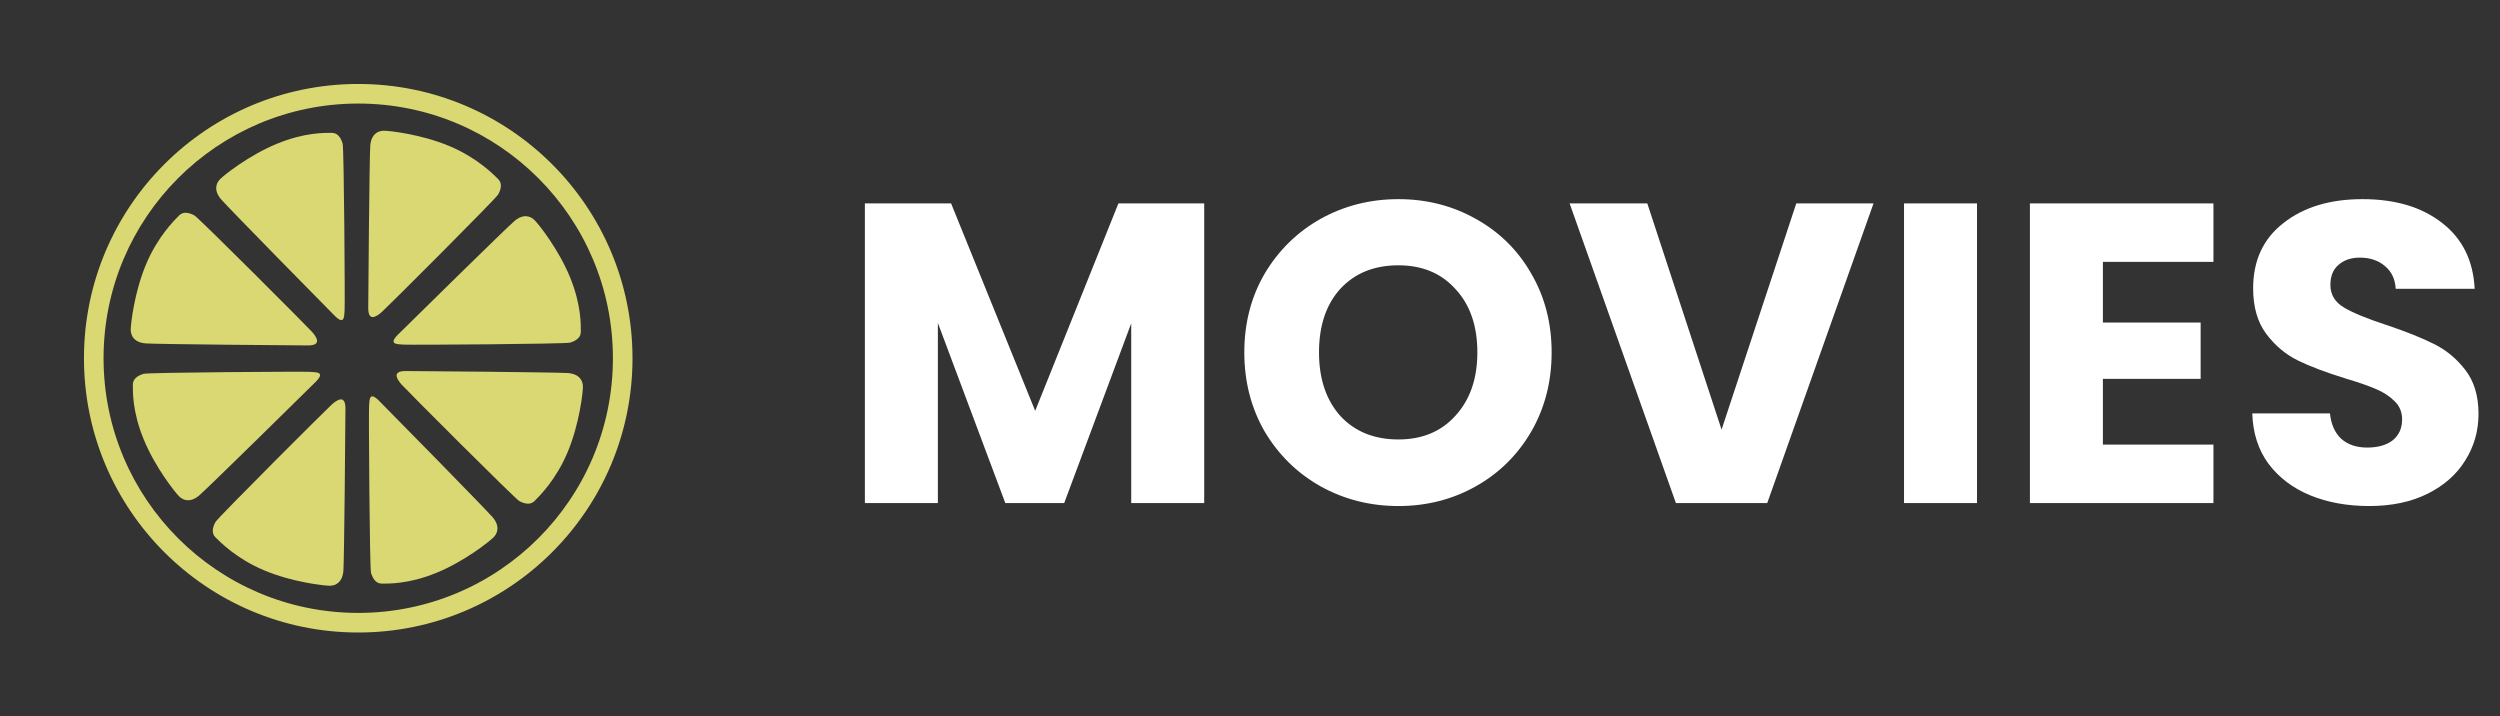 <svg width="164" height="47" viewBox="0 0 164 47" fill="none" xmlns="http://www.w3.org/2000/svg">
<rect x="0" y="0" width="164" height="47" fill="#333333" stroke="none"/>
<path d="M78.996 13.344V33H74.208V21.212L69.812 33H65.948L61.524 21.184V33H56.736V13.344H62.392L67.908 26.952L73.368 13.344H78.996ZM91.735 33.196C89.887 33.196 88.189 32.767 86.639 31.908C85.109 31.049 83.886 29.855 82.971 28.324C82.075 26.775 81.627 25.039 81.627 23.116C81.627 21.193 82.075 19.467 82.971 17.936C83.886 16.405 85.109 15.211 86.639 14.352C88.189 13.493 89.887 13.064 91.735 13.064C93.583 13.064 95.272 13.493 96.803 14.352C98.353 15.211 99.566 16.405 100.443 17.936C101.339 19.467 101.787 21.193 101.787 23.116C101.787 25.039 101.339 26.775 100.443 28.324C99.547 29.855 98.334 31.049 96.803 31.908C95.272 32.767 93.583 33.196 91.735 33.196ZM91.735 28.828C93.303 28.828 94.554 28.305 95.487 27.26C96.439 26.215 96.915 24.833 96.915 23.116C96.915 21.38 96.439 19.999 95.487 18.972C94.554 17.927 93.303 17.404 91.735 17.404C90.148 17.404 88.879 17.917 87.927 18.944C86.994 19.971 86.527 21.361 86.527 23.116C86.527 24.852 86.994 26.243 87.927 27.288C88.879 28.315 90.148 28.828 91.735 28.828ZM122.903 13.344L115.931 33H109.939L102.967 13.344H108.063L112.935 28.184L117.835 13.344H122.903ZM129.692 13.344V33H124.904V13.344H129.692ZM137.95 17.18V21.156H144.362V24.852H137.95V29.164H145.202V33H133.162V13.344H145.202V17.18H137.95ZM155.422 33.196C153.985 33.196 152.697 32.963 151.558 32.496C150.42 32.029 149.505 31.339 148.814 30.424C148.142 29.509 147.788 28.408 147.75 27.12H152.846C152.921 27.848 153.173 28.408 153.602 28.8C154.032 29.173 154.592 29.36 155.282 29.36C155.992 29.36 156.552 29.201 156.962 28.884C157.373 28.548 157.578 28.091 157.578 27.512C157.578 27.027 157.41 26.625 157.074 26.308C156.757 25.991 156.356 25.729 155.87 25.524C155.404 25.319 154.732 25.085 153.854 24.824C152.585 24.432 151.549 24.04 150.746 23.648C149.944 23.256 149.253 22.677 148.674 21.912C148.096 21.147 147.806 20.148 147.806 18.916C147.806 17.087 148.469 15.659 149.794 14.632C151.12 13.587 152.846 13.064 154.974 13.064C157.14 13.064 158.885 13.587 160.21 14.632C161.536 15.659 162.245 17.096 162.338 18.944H157.158C157.121 18.309 156.888 17.815 156.458 17.46C156.029 17.087 155.478 16.9 154.806 16.9C154.228 16.9 153.761 17.059 153.406 17.376C153.052 17.675 152.874 18.113 152.874 18.692C152.874 19.327 153.173 19.821 153.77 20.176C154.368 20.531 155.301 20.913 156.57 21.324C157.84 21.753 158.866 22.164 159.65 22.556C160.453 22.948 161.144 23.517 161.722 24.264C162.301 25.011 162.59 25.972 162.59 27.148C162.59 28.268 162.301 29.285 161.722 30.2C161.162 31.115 160.341 31.843 159.258 32.384C158.176 32.925 156.897 33.196 155.422 33.196Z" fill="white"/>
<path fill-rule="evenodd" clip-rule="evenodd" d="M23.5 41.492C13.563 41.492 5.508 33.437 5.508 23.5C5.508 13.563 13.563 5.508 23.5 5.508C33.437 5.508 41.492 13.563 41.492 23.5C41.492 33.437 33.437 41.492 23.5 41.492ZM23.5 40.207C32.727 40.207 40.207 32.727 40.207 23.5C40.207 14.273 32.727 6.793 23.5 6.793C14.273 6.793 6.793 14.273 6.793 23.5C6.793 32.727 14.273 40.207 23.5 40.207Z" fill="#DAD873"/>
<path fill-rule="evenodd" clip-rule="evenodd" d="M9.577 17.348C10.347 15.507 11.452 14.437 11.75 14.134C12.048 13.831 12.472 13.979 12.755 14.134C13.039 14.289 20.149 21.411 20.467 21.768C20.784 22.126 21.12 22.66 20.21 22.66C19.299 22.66 10.349 22.581 9.577 22.528C8.804 22.475 8.576 22.024 8.576 21.639C8.576 21.254 8.807 19.19 9.577 17.348ZM18.178 9.426C20.025 8.668 21.342 8.718 21.767 8.715C22.192 8.712 22.387 9.116 22.478 9.426C22.569 9.736 22.635 19.86 22.606 20.337C22.578 20.815 22.586 21.344 21.942 20.7C21.297 20.056 15.024 13.672 14.516 13.088C14.007 12.504 14.165 12.024 14.437 11.752C14.709 11.48 16.332 10.184 18.179 9.426H18.178ZM29.468 9.577C31.309 10.347 32.38 11.452 32.683 11.75C32.985 12.048 32.837 12.472 32.683 12.755C32.528 13.039 25.406 20.149 25.048 20.467C24.69 20.784 24.157 21.12 24.157 20.21C24.157 19.299 24.235 10.349 24.288 9.577C24.342 8.804 24.792 8.576 25.177 8.576C25.562 8.576 27.626 8.807 29.468 9.577ZM37.391 18.178C38.148 20.025 38.099 21.342 38.102 21.767C38.105 22.192 37.701 22.387 37.391 22.478C37.08 22.569 26.956 22.635 26.479 22.606C26.002 22.578 25.472 22.586 26.116 21.942C26.761 21.297 33.144 15.024 33.728 14.516C34.312 14.007 34.792 14.165 35.064 14.437C35.336 14.709 36.633 16.332 37.391 18.179V18.178ZM37.24 29.652C36.47 31.493 35.365 32.563 35.066 32.866C34.768 33.169 34.344 33.021 34.061 32.866C33.777 32.711 26.667 25.589 26.349 25.232C26.032 24.874 25.696 24.34 26.607 24.34C27.518 24.34 36.467 24.419 37.24 24.472C38.012 24.525 38.24 24.976 38.24 25.361C38.24 25.745 38.01 27.81 37.24 29.652ZM28.638 37.574C26.791 38.332 25.474 38.282 25.049 38.285C24.625 38.288 24.43 37.884 24.338 37.574C24.248 37.264 24.181 27.14 24.21 26.663C24.239 26.185 24.231 25.656 24.875 26.3C25.519 26.944 31.792 33.328 32.3 33.912C32.809 34.496 32.652 34.975 32.379 35.248C32.107 35.52 30.485 36.816 28.638 37.574H28.638ZM17.348 37.423C15.507 36.653 14.437 35.548 14.134 35.25C13.831 34.952 13.979 34.528 14.134 34.244C14.289 33.961 21.411 26.851 21.768 26.533C22.126 26.216 22.66 25.88 22.66 26.79C22.66 27.701 22.581 36.651 22.528 37.423C22.475 38.196 22.024 38.424 21.639 38.424C21.254 38.424 19.19 38.193 17.348 37.423ZM9.426 28.821C8.668 26.975 8.718 25.658 8.715 25.233C8.712 24.808 9.116 24.613 9.426 24.522C9.736 24.431 19.86 24.365 20.337 24.393C20.815 24.422 21.344 24.414 20.7 25.058C20.056 25.703 13.672 31.976 13.088 32.484C12.504 32.992 12.024 32.835 11.752 32.563C11.48 32.291 10.184 30.668 9.426 28.821V28.821Z" fill="#DAD873"/>
</svg>
